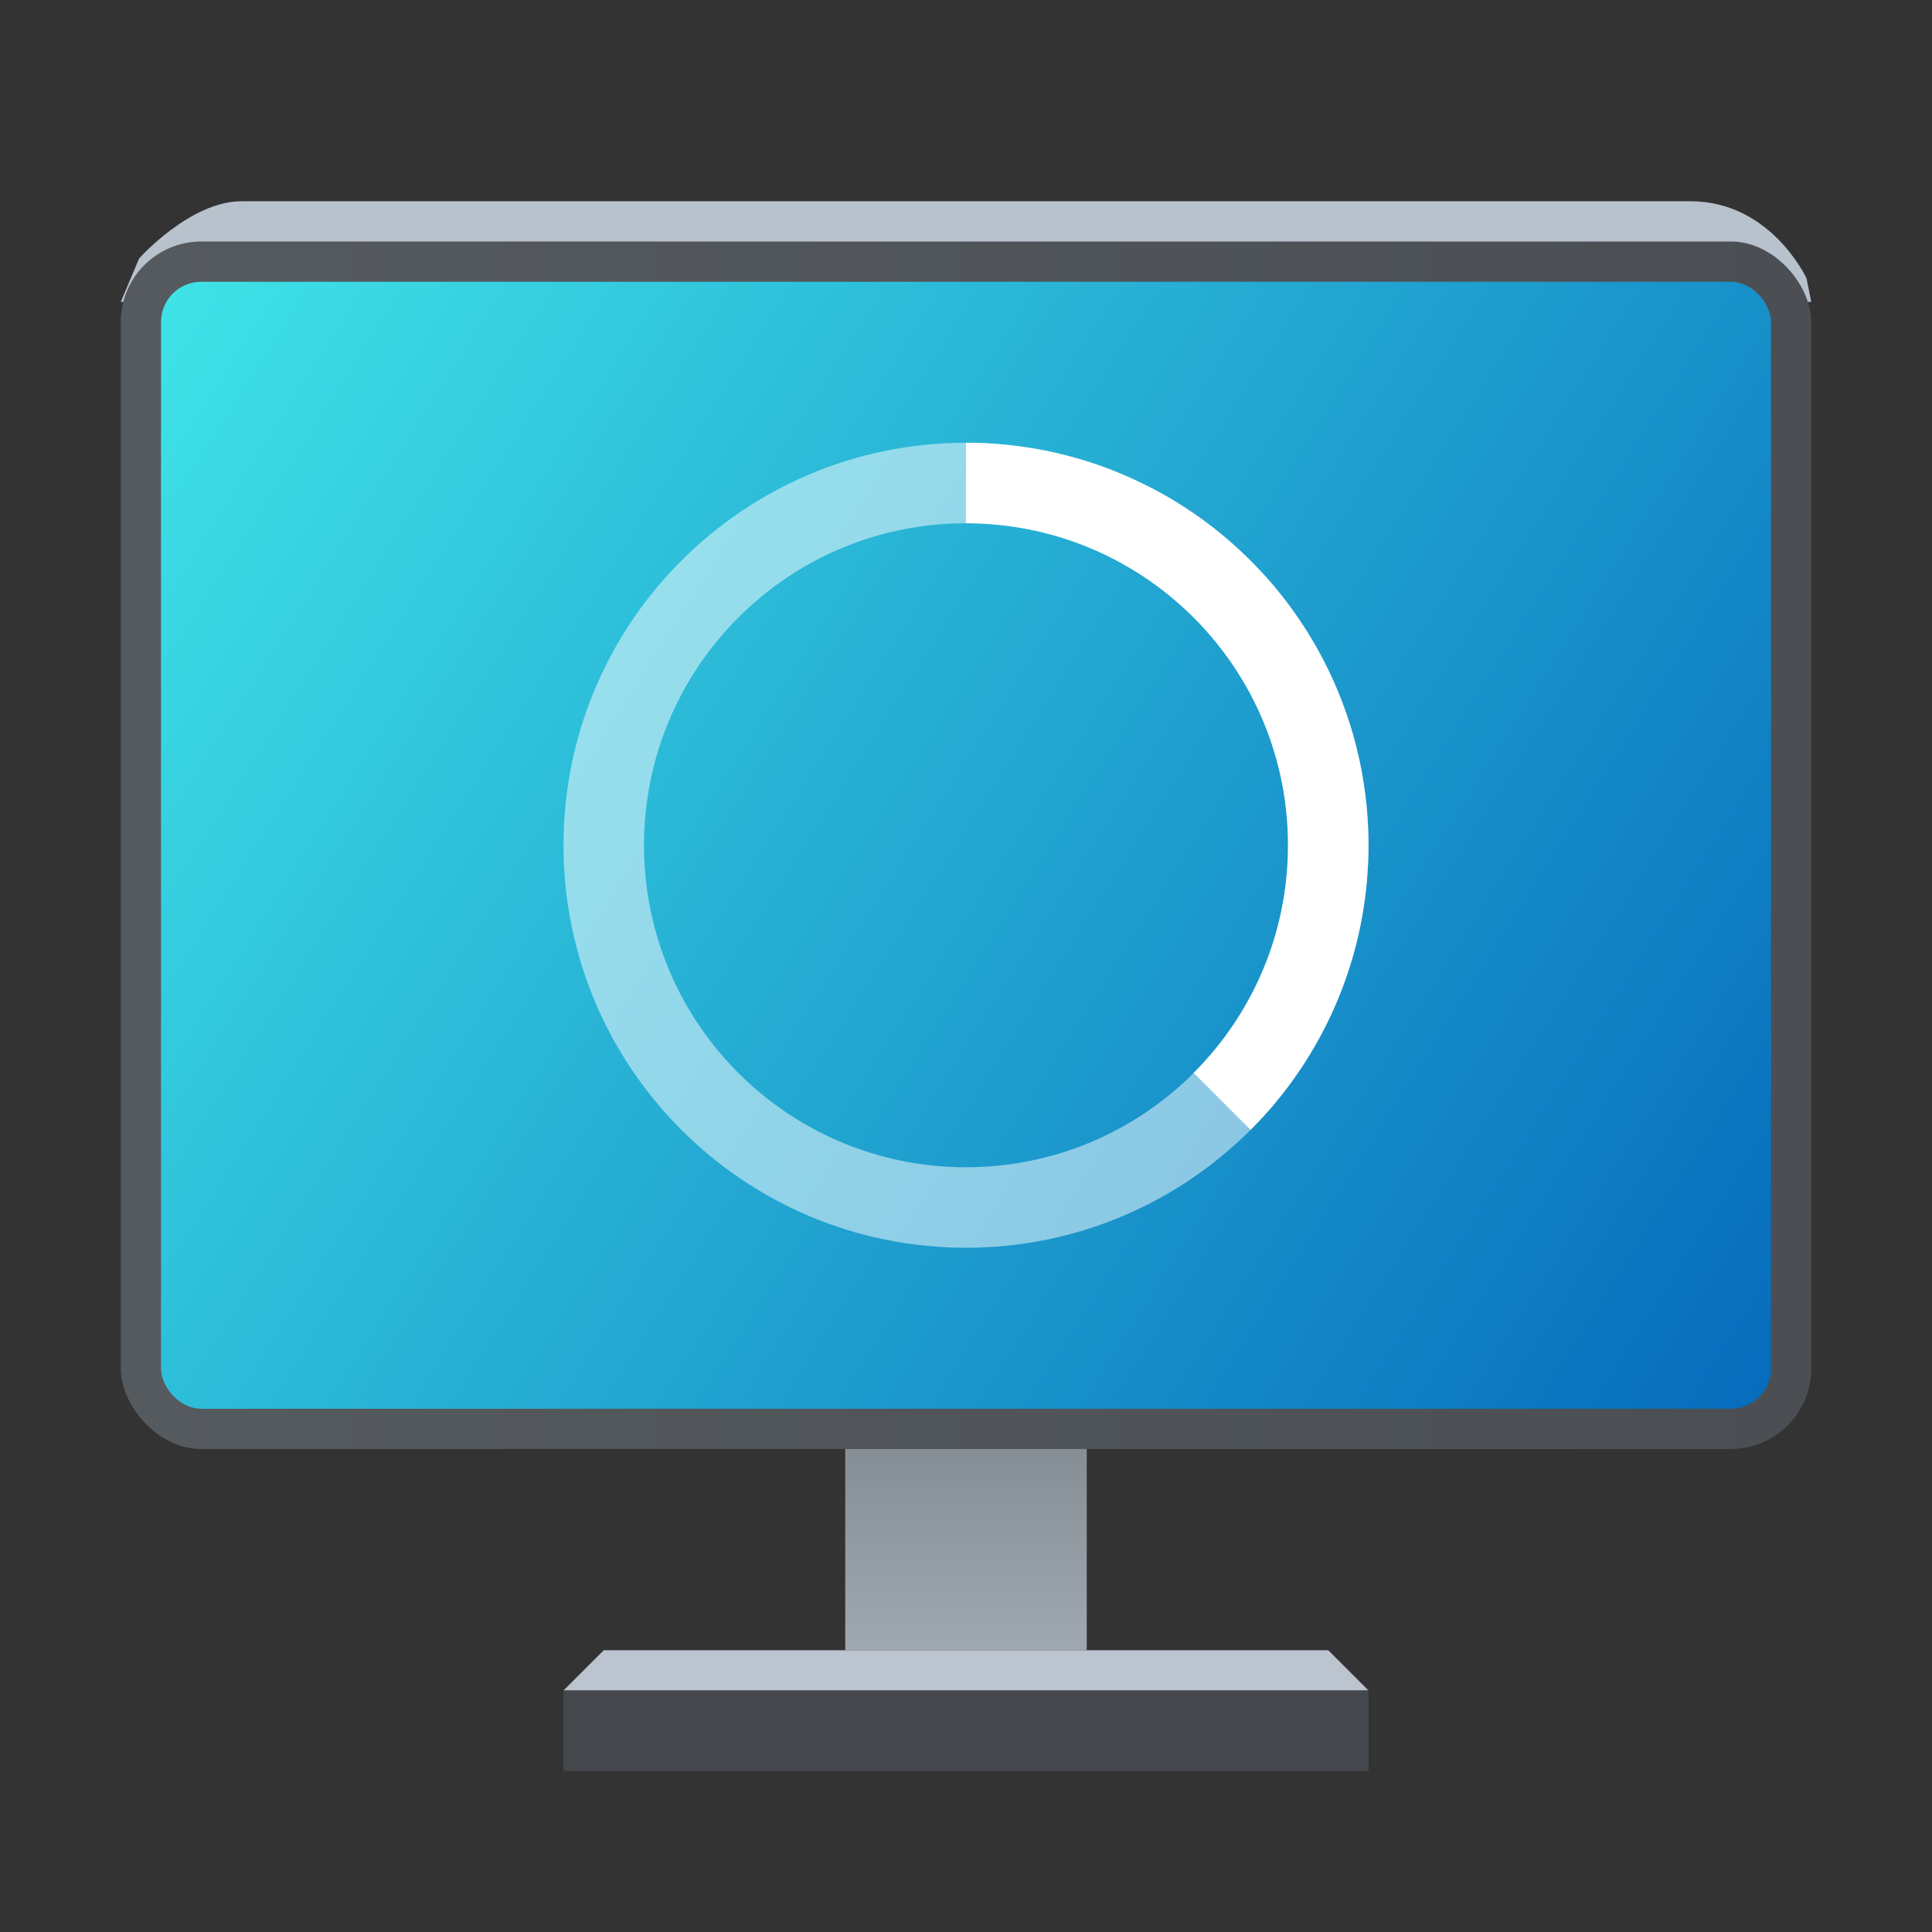 <?xml version="1.0" encoding="UTF-8" standalone="no"?>
<!-- Created with Inkscape (http://www.inkscape.org/) -->

<svg
   width="48"
   height="48"
   viewBox="0 0 48 48"
   version="1.1"
   id="svg2112"
   inkscape:version="1.2.2 (1:1.2.2+202305151914+b0a8486541)"
   sodipodi:docname="preferences-system-splash.svg"
   xmlns:inkscape="http://www.inkscape.org/namespaces/inkscape"
   xmlns:sodipodi="http://sodipodi.sourceforge.net/DTD/sodipodi-0.dtd"
   xmlns:xlink="http://www.w3.org/1999/xlink"
   xmlns="http://www.w3.org/2000/svg"
   xmlns:svg="http://www.w3.org/2000/svg">
  <rect x="0" y="0" width="48" height="48" fill="#333333" stroke="none"/>
  <sodipodi:namedview
     id="namedview2114"
     pagecolor="#ffffff"
     bordercolor="#000000"
     borderopacity="0.25"
     inkscape:showpageshadow="2"
     inkscape:pageopacity="0.0"
     inkscape:pagecheckerboard="0"
     inkscape:deskcolor="#d1d1d1"
     inkscape:document-units="px"
     showgrid="false"
     inkscape:zoom="17.291667"
     inkscape:cx="23.971084"
     inkscape:cy="24"
     inkscape:window-width="1920"
     inkscape:window-height="1008"
     inkscape:window-x="0"
     inkscape:window-y="0"
     inkscape:window-maximized="1"
     inkscape:current-layer="svg2112"
     showguides="false" />
  <defs
     id="defs2109">
    <linearGradient
       inkscape:collect="always"
       xlink:href="#linearGradient2986"
       id="linearGradient2988"
       x1="0.093"
       y1="10.202"
       x2="0.093"
       y2="13.471"
       gradientUnits="userSpaceOnUse"
       gradientTransform="matrix(1.774,0,0,1.836,26.835,16.272)" />
    <linearGradient
       inkscape:collect="always"
       id="linearGradient2986">
      <stop
         style="stop-color:#818990;stop-opacity:1;"
         offset="0"
         id="stop2982" />
      <stop
         style="stop-color:#9fa8b0;stop-opacity:1"
         offset="1"
         id="stop2984" />
    </linearGradient>
    <linearGradient
       inkscape:collect="always"
       xlink:href="#linearGradient1116"
       id="linearGradient1908"
       x1="4"
       y1="32"
       x2="60"
       y2="32"
       gradientUnits="userSpaceOnUse"
       gradientTransform="matrix(0.75,0,0,0.789,-2.7034729e-7,-4.263)" />
    <linearGradient
       inkscape:collect="always"
       id="linearGradient1116">
      <stop
         style="stop-color:#555a5f;stop-opacity:1;"
         offset="0"
         id="stop1112" />
      <stop
         style="stop-color:#4b4f53;stop-opacity:1"
         offset="1"
         id="stop1114" />
    </linearGradient>
    <linearGradient
       inkscape:collect="always"
       xlink:href="#linearGradient2301"
       id="linearGradient3240"
       x1="5"
       y1="14"
       x2="59"
       y2="50"
       gradientUnits="userSpaceOnUse"
       gradientTransform="matrix(0.741,0,0,0.778,0.296,-3.889)" />
    <linearGradient
       inkscape:collect="always"
       id="linearGradient2301">
      <stop
         style="stop-color:#3fe3e7;stop-opacity:1;"
         offset="0"
         id="stop2297" />
      <stop
         style="stop-color:#066bbc;stop-opacity:1"
         offset="1"
         id="stop2299" />
    </linearGradient>
  </defs>
  <path
     id="rect958"
     style="fill:#bcc5cf;stroke-width:2.113;stroke-linecap:round;stroke-linejoin:round"
     d="m 15,41 h 18 l 1,1 h -20 z"
     sodipodi:nodetypes="ccccc" />
  <rect
     style="fill:url(#linearGradient2988);fill-opacity:1;stroke-width:2.387;stroke-linecap:round;stroke-linejoin:round"
     id="rect2848"
     width="6"
     height="6"
     x="21"
     y="35" />
  <path
     id="rect1418"
     style="fill:#b8c2cc;stroke-width:2.5;stroke-linecap:round;stroke-linejoin:round"
     d="m 6,5 h 36 c 2,0 2.883,1.915 2.883,1.915 L 45,7.5 H 3 L 3.457,6.42 C 3.457,6.42 4.724,5 6,5 Z"
     sodipodi:nodetypes="ssccccs" />
  <rect
     style="fill:url(#linearGradient1908);fill-opacity:1;stroke-width:0.769;stroke-linecap:round"
     id="rect1537"
     width="42"
     height="30"
     x="3"
     y="6"
     ry="2" />
  <rect
     style="fill:url(#linearGradient3240);fill-opacity:1;stroke-width:0.759;stroke-linecap:round"
     id="rect1910"
     width="40"
     height="28"
     x="4"
     y="7"
     ry="1" />
  <rect
     style="fill:#44484c;fill-opacity:1;stroke-width:3.78;stroke-linecap:round;stroke-linejoin:round"
     id="rect1839"
     width="20"
     height="2"
     x="14"
     y="42" />
  <path
     id="path917"
     style="opacity:0.5;fill:#ffffff;stroke-width:1.111;stroke-linecap:square;stroke-linejoin:bevel"
     d="m 24,11 c -5.523,0 -10,4.477 -10,10 0,5.523 4.477,10 10,10 5.523,0 10,-4.477 10,-10 0,-5.523 -4.477,-10 -10,-10 z m 0,2 c 4.418,0 8,3.582 8,8 0,4.418 -3.582,8 -8,8 -4.418,0 -8,-3.582 -8,-8 0,-4.418 3.582,-8 8,-8 z" />
  <path
     id="path955"
     style="opacity:1;fill:#ffffff;stroke-width:1.111;stroke-linecap:square;stroke-linejoin:bevel"
     d="M 24 11 L 24 13 C 28.418 13 32 16.582 32 21 C 32 23.209 31.104 25.209 29.656 26.656 L 31.07 28.07 C 31.164 27.977 31.254 27.882 31.344 27.785 A 10 10 0 0 0 31.465 27.652 A 10 10 0 0 0 31.471 27.646 C 31.533 27.577 31.594 27.507 31.654 27.436 A 10 10 0 0 0 31.684 27.4 A 10 10 0 0 0 31.764 27.301 C 31.834 27.215 31.904 27.128 31.971 27.039 A 10 10 0 0 0 32.014 26.982 C 32.03 26.961 32.045 26.939 32.061 26.918 C 32.119 26.839 32.175 26.759 32.23 26.678 A 10 10 0 0 0 32.34 26.52 C 32.341 26.518 32.341 26.517 32.342 26.516 A 10 10 0 0 0 32.496 26.273 A 10 10 0 0 0 32.619 26.068 C 32.627 26.055 32.636 26.041 32.645 26.027 A 10 10 0 0 0 32.785 25.777 A 10 10 0 0 0 32.885 25.588 C 32.896 25.566 32.907 25.545 32.918 25.523 A 10 10 0 0 0 32.932 25.494 A 10 10 0 0 0 33.045 25.266 A 10 10 0 0 0 33.164 25.004 A 10 10 0 0 0 33.271 24.748 C 33.273 24.745 33.274 24.742 33.275 24.738 A 10 10 0 0 0 33.379 24.471 A 10 10 0 0 0 33.455 24.254 C 33.461 24.236 33.468 24.218 33.475 24.199 A 10 10 0 0 0 33.484 24.17 A 10 10 0 0 0 33.643 23.65 A 10 10 0 0 0 33.715 23.371 A 10 10 0 0 0 33.779 23.092 A 10 10 0 0 0 33.828 22.842 C 33.83 22.831 33.832 22.821 33.834 22.811 A 10 10 0 0 0 33.848 22.73 A 10 10 0 0 0 33.906 22.357 C 33.911 22.319 33.917 22.281 33.922 22.242 A 10 10 0 0 0 33.932 22.158 A 10 10 0 0 0 33.951 21.984 C 33.964 21.851 33.973 21.717 33.98 21.582 A 10 10 0 0 0 33.988 21.469 C 33.995 21.32 34 21.17 34 21.02 A 10 10 0 0 0 34 20.967 C 33.999 20.807 33.994 20.65 33.986 20.492 A 10 10 0 0 0 33.986 20.486 C 33.986 20.48 33.985 20.475 33.984 20.469 C 33.977 20.332 33.968 20.196 33.955 20.061 A 10 10 0 0 0 33.945 19.949 A 10 10 0 0 0 33.941 19.922 C 33.93 19.816 33.915 19.71 33.9 19.605 A 10 10 0 0 0 33.867 19.379 A 10 10 0 0 0 33.816 19.096 A 10 10 0 0 0 33.758 18.814 A 10 10 0 0 0 33.623 18.283 C 33.621 18.275 33.62 18.266 33.617 18.258 A 10 10 0 0 0 33.611 18.238 A 10 10 0 0 0 33.445 17.715 C 33.445 17.713 33.444 17.712 33.443 17.711 A 10 10 0 0 0 33.441 17.709 A 10 10 0 0 0 33.359 17.479 C 33.355 17.466 33.351 17.452 33.346 17.439 A 10 10 0 0 0 33.311 17.354 A 10 10 0 0 0 33.238 17.174 A 10 10 0 0 0 32.73 16.123 C 32.729 16.12 32.726 16.117 32.725 16.113 A 10 10 0 0 0 32.717 16.1 A 10 10 0 0 0 32.096 15.133 C 32.093 15.13 32.092 15.126 32.09 15.123 A 10 10 0 0 0 32.084 15.115 A 10 10 0 0 0 31.352 14.223 C 31.349 14.22 31.347 14.216 31.344 14.213 A 10 10 0 0 0 31.324 14.195 A 10 10 0 0 0 30.512 13.414 C 30.505 13.409 30.5 13.402 30.494 13.396 A 10 10 0 0 0 30.479 13.385 A 10 10 0 0 0 29.557 12.686 A 10 10 0 0 0 28.551 12.096 C 28.547 12.094 28.543 12.092 28.539 12.09 A 10 10 0 0 0 28.527 12.086 A 10 10 0 0 0 27.461 11.617 A 10 10 0 0 0 26.346 11.279 C 26.342 11.278 26.338 11.276 26.334 11.275 A 10 10 0 0 0 26.316 11.271 A 10 10 0 0 0 25.221 11.076 C 25.195 11.073 25.17 11.069 25.145 11.066 A 10 10 0 0 0 24 11 z " />
</svg>
